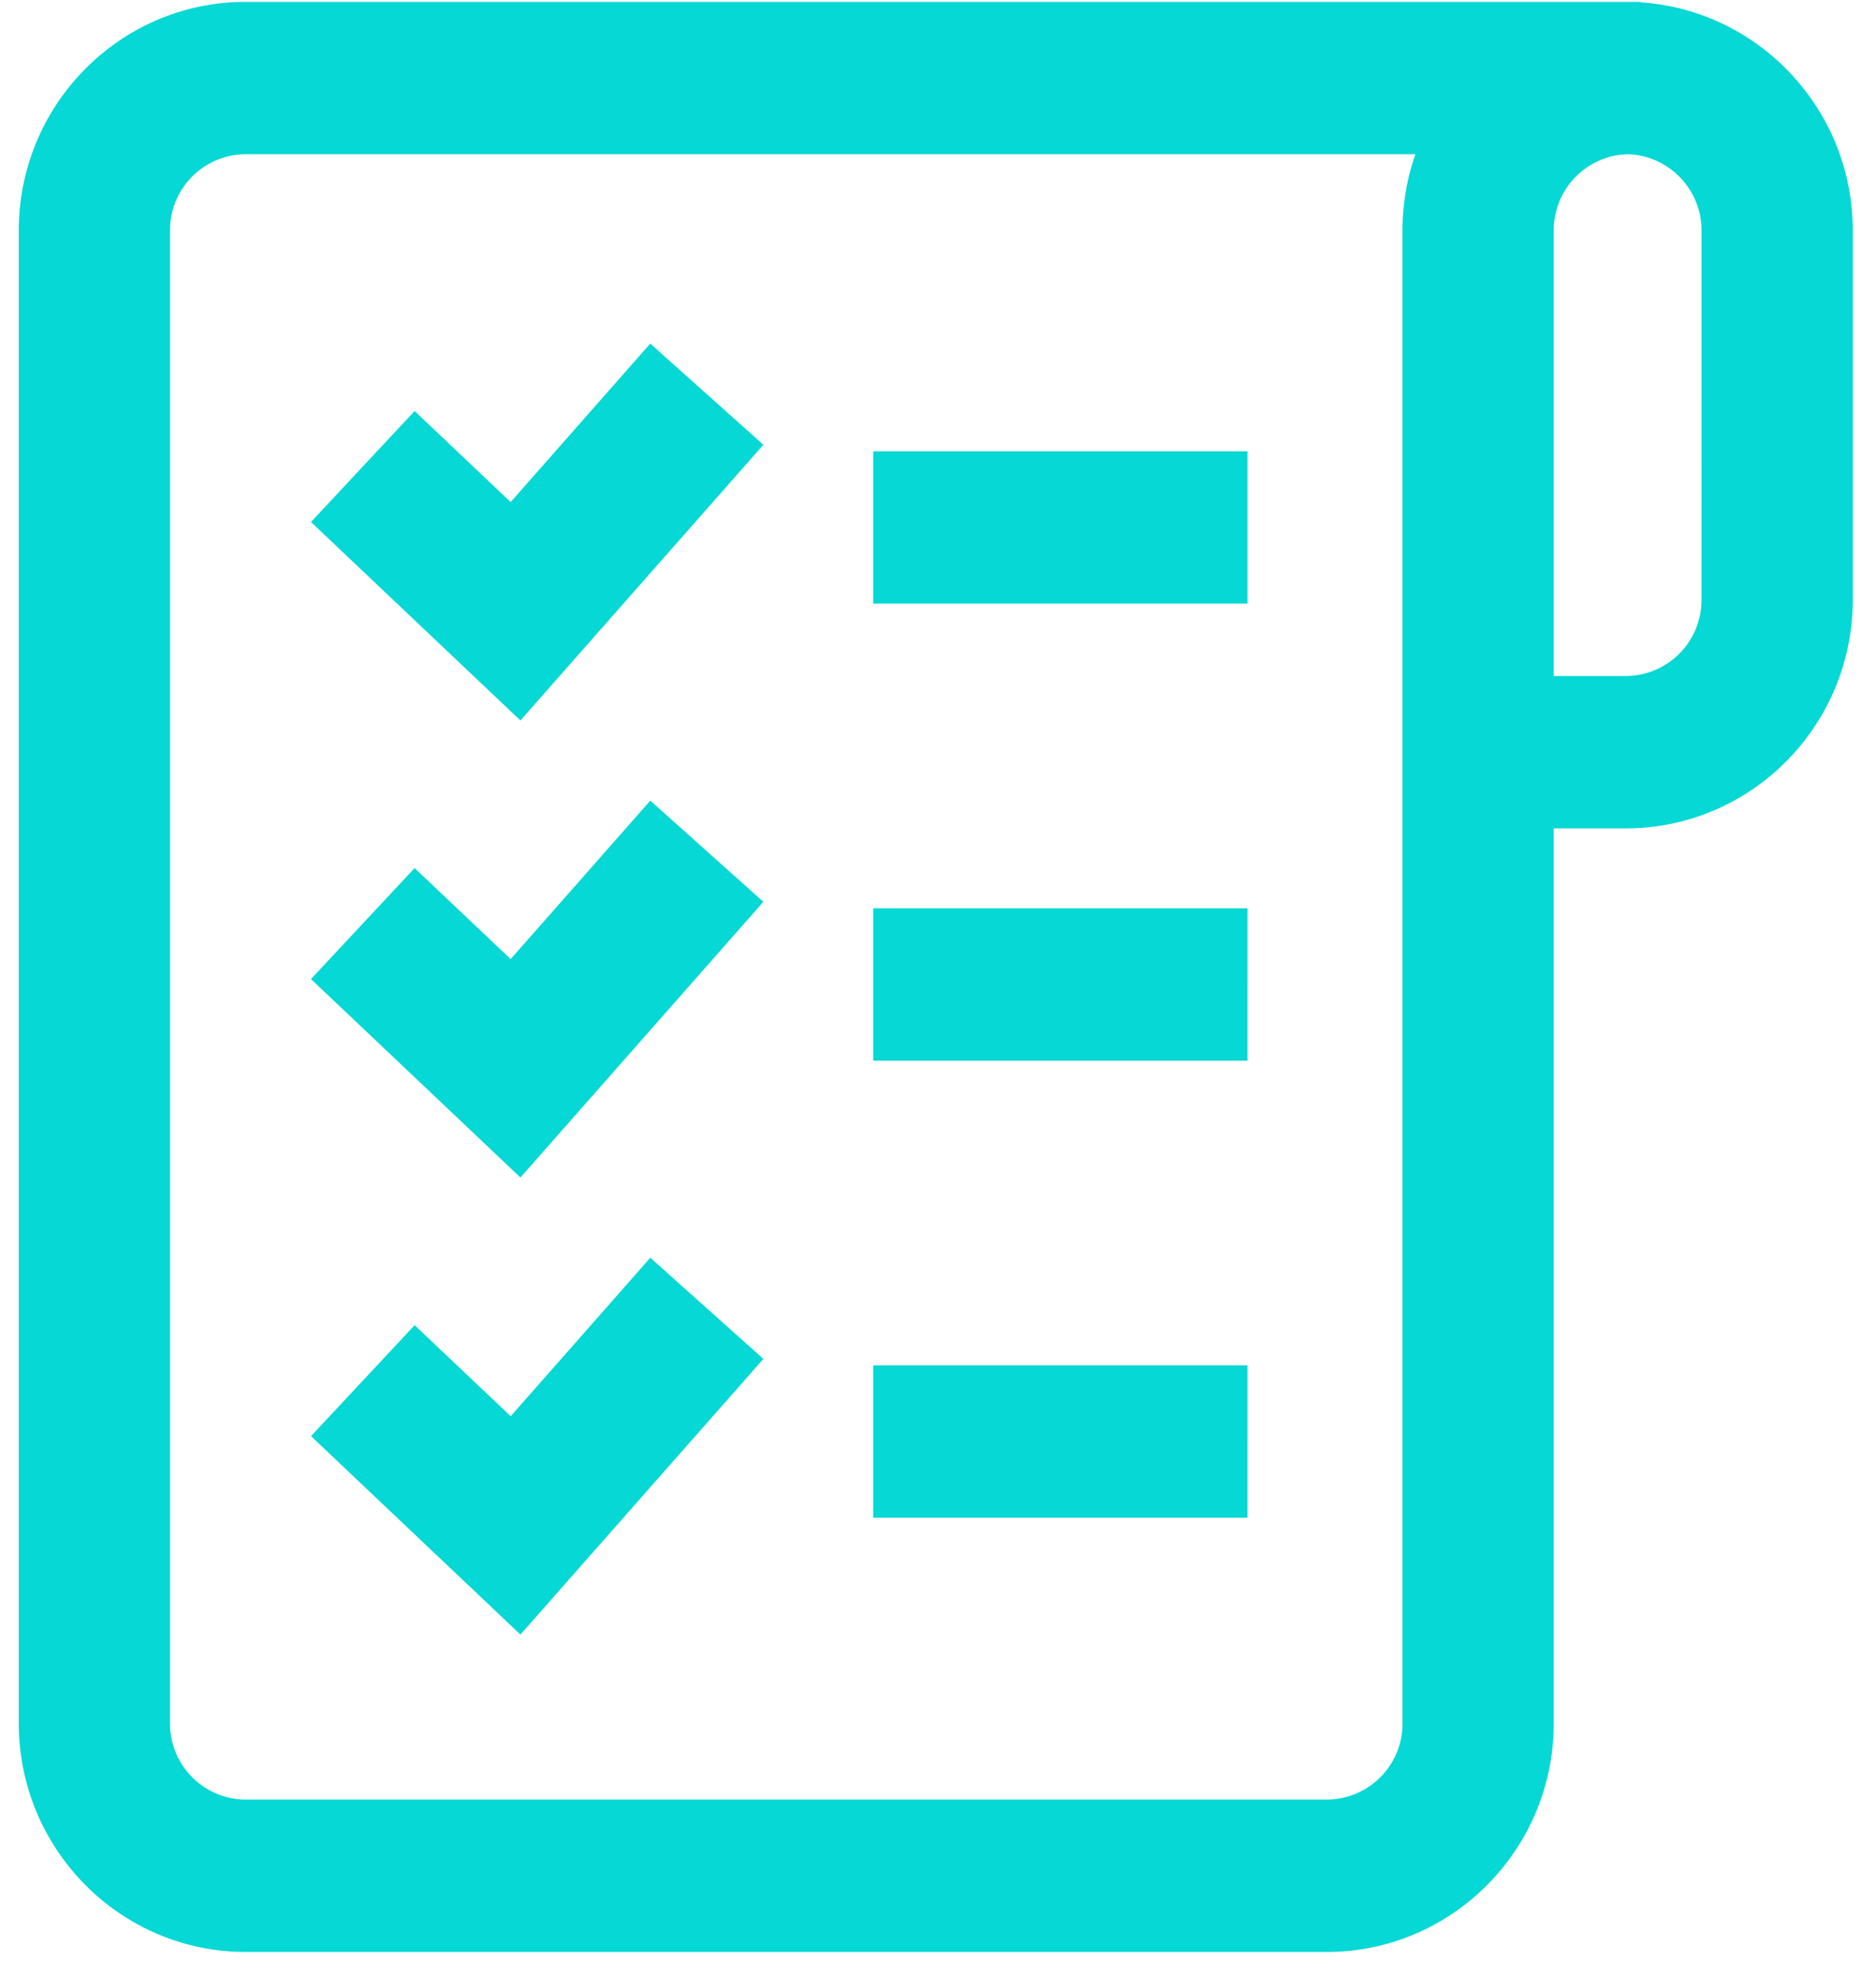 <svg xmlns="http://www.w3.org/2000/svg" width="56" height="59" viewBox="0 0 56 59"><g><g><path fill="#05d8d5" d="M37.239 18.015H26.066V13.47h11.173zM55.306 6.872v11.03c0 3.76-3.038 6.82-6.772 6.82H46.38v26.712c0 3.76-3.037 6.82-6.772 6.82H7.332c-3.734 0-6.771-3.06-6.771-6.82V6.876c0-3.761 3.037-6.82 6.77-6.82h41.645V.07c3.527.234 6.327 3.195 6.33 6.801zm-13.054-2.27H7.332a2.268 2.268 0 0 0-2.257 2.274v44.558a2.268 2.268 0 0 0 2.257 2.273h32.276a2.268 2.268 0 0 0 2.258-2.273V6.876c0-.797.136-1.562.386-2.273zm8.54 2.271c-.002-1.232-.988-2.24-2.212-2.27a2.27 2.27 0 0 0-2.2 2.273v13.299h2.154a2.267 2.267 0 0 0 2.257-2.273zM15.535 21.502l-6.252-5.923 3.093-3.312 2.867 2.717 4.168-4.73 3.376 3.02zm21.703 10.154H26.066v-4.547h11.173zm-21.703 3.486l-6.252-5.923 3.093-3.312 2.867 2.717 4.168-4.73 3.376 3.019zm21.703 10.154H26.066v-4.547h11.173zm-21.703 3.486L9.284 42.86l3.093-3.311 2.867 2.717 4.168-4.73 3.376 3.019z"/></g></g></svg>